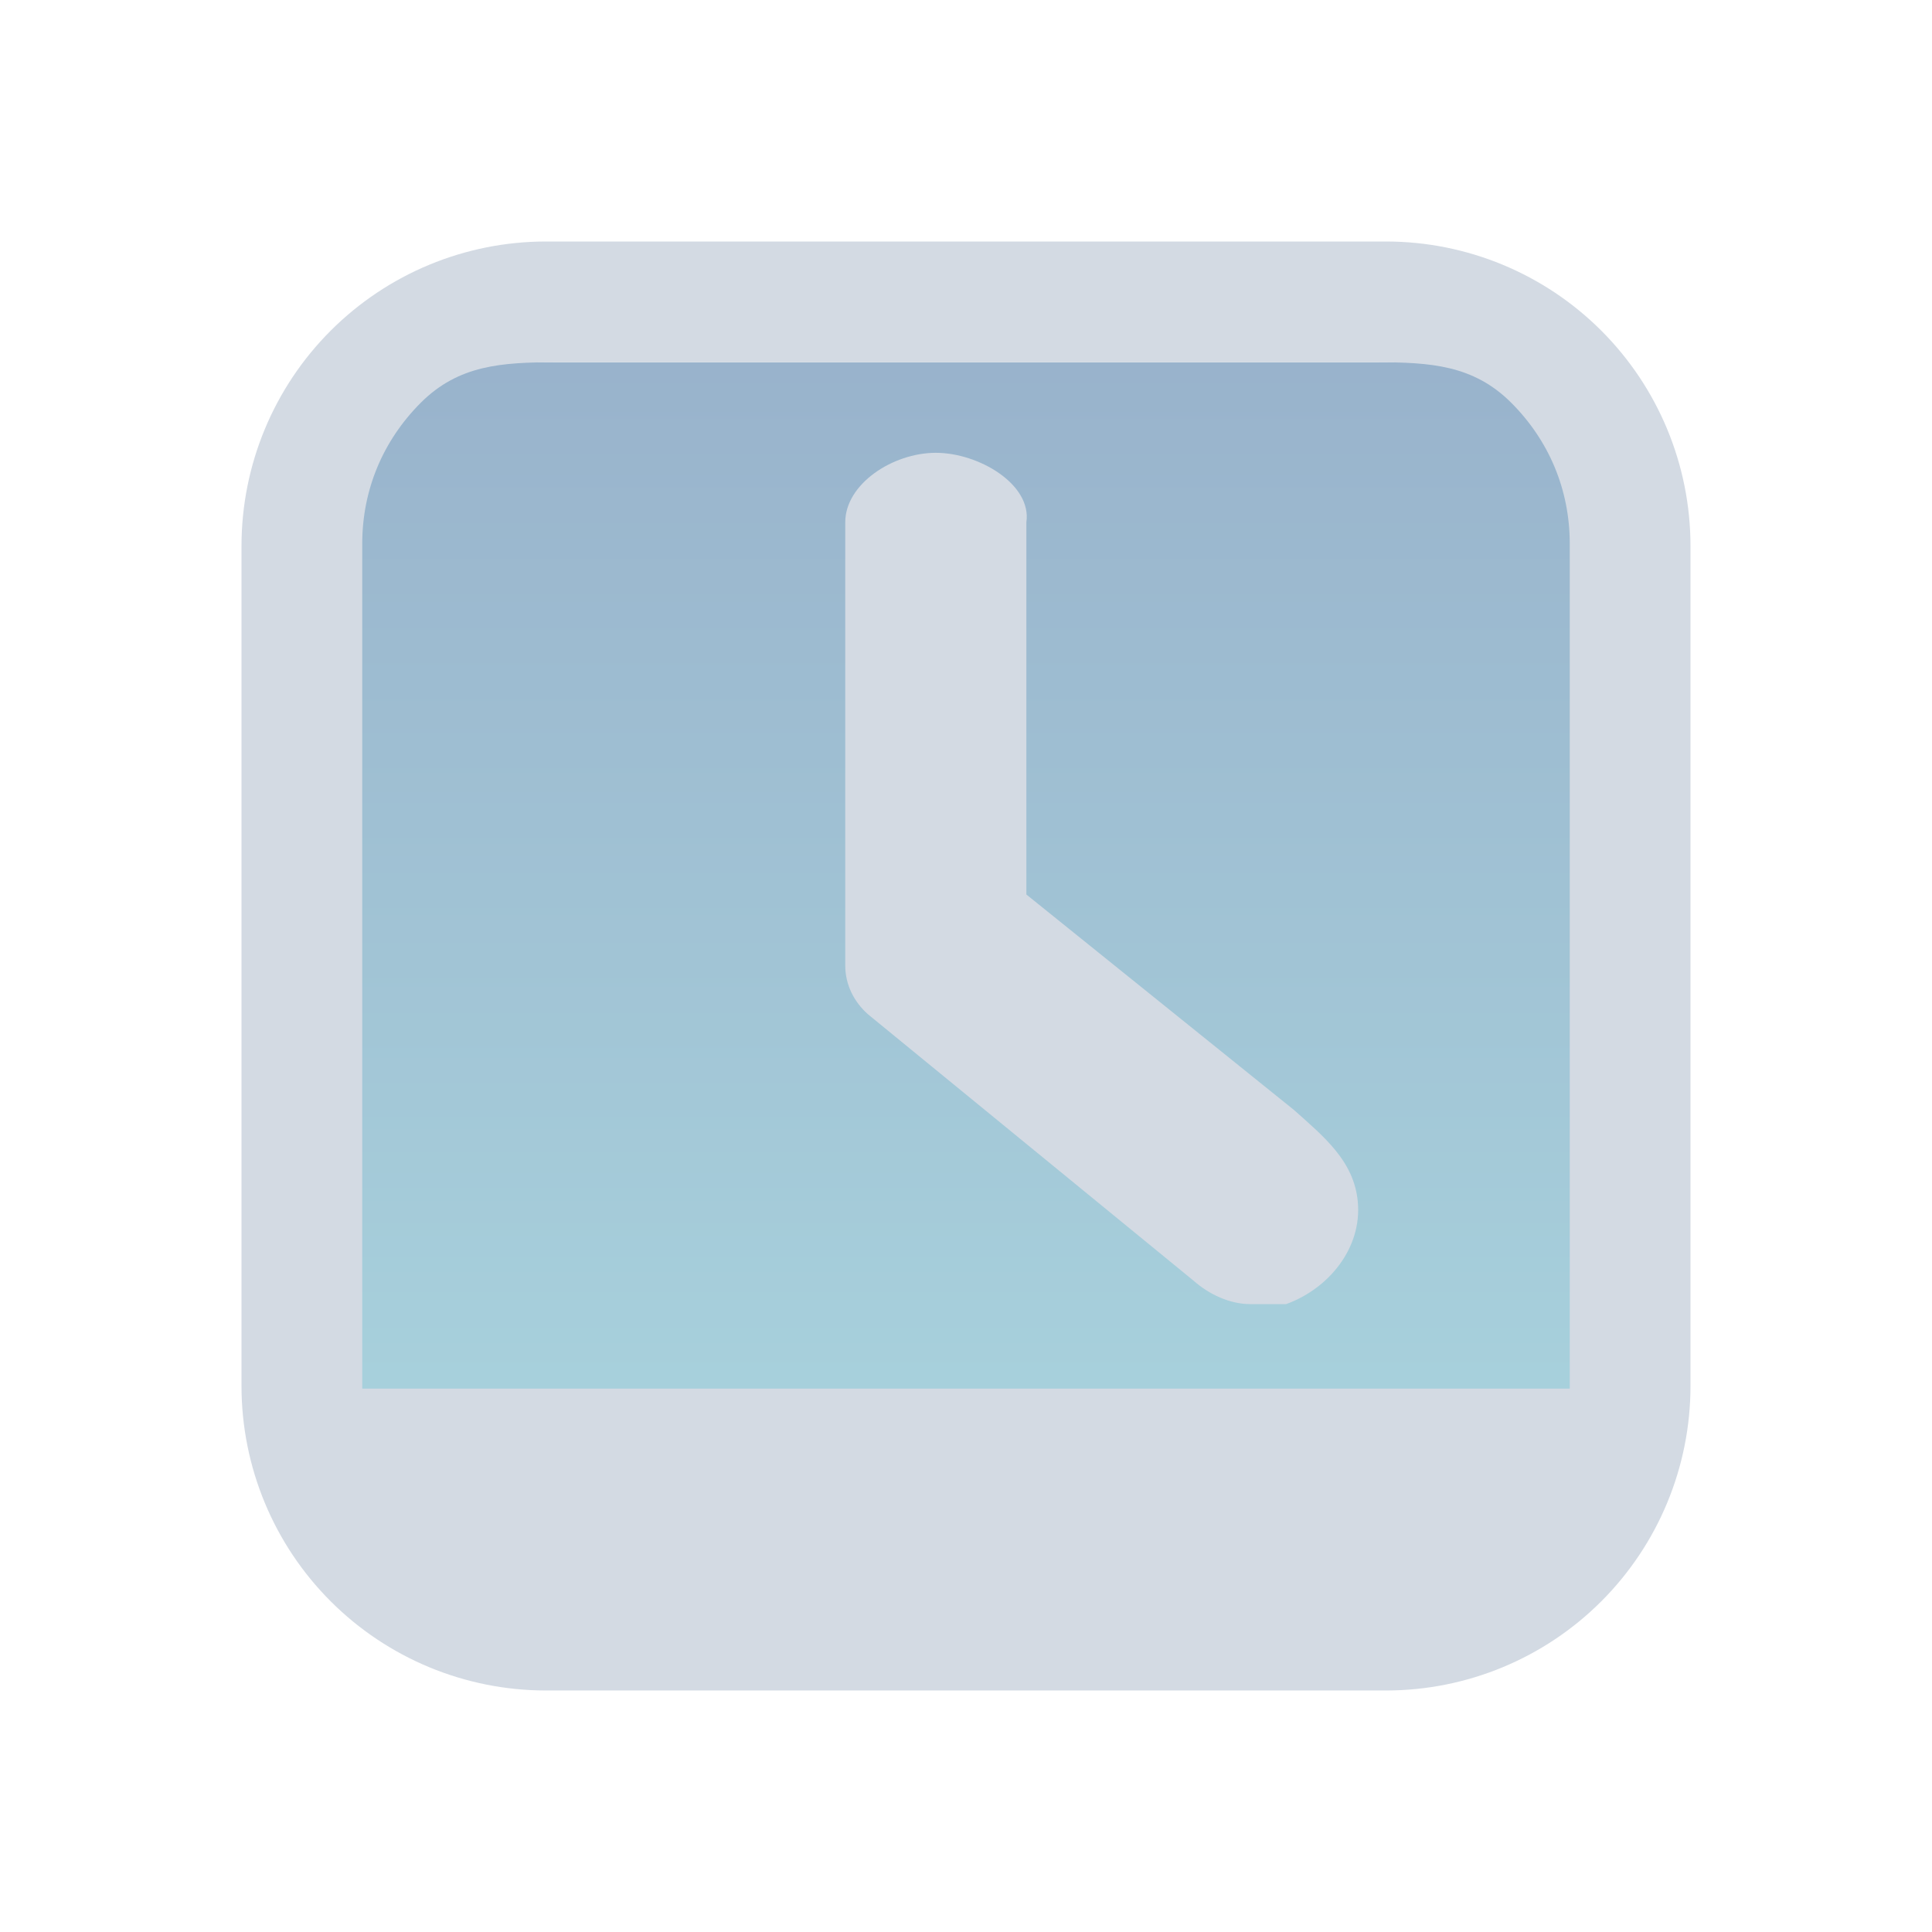 <?xml version="1.0" encoding="UTF-8" standalone="no"?>
<svg
   width="32"
   height="32"
   version="1.1"
   id="svg32"
   sodipodi:docname="kalarm.svg"
   inkscape:version="1.2.1 (9c6d41e410, 2022-07-14)"
   xmlns:inkscape="http://www.inkscape.org/namespaces/inkscape"
   xmlns:sodipodi="http://sodipodi.sourceforge.net/DTD/sodipodi-0.dtd"
   xmlns:xlink="http://www.w3.org/1999/xlink"
   xmlns="http://www.w3.org/2000/svg"
   xmlns:svg="http://www.w3.org/2000/svg"
   xmlns:rdf="http://www.w3.org/1999/02/22-rdf-syntax-ns#"
   xmlns:cc="http://creativecommons.org/ns#"
   xmlns:dc="http://purl.org/dc/elements/1.1/">
  <g
     id="22-22-kalarm-partdisabled"
     transform="translate(64,-22)">
    <rect
       style="opacity:0.001"
       width="22"
       height="22"
       x="0"
       y="0"
       id="rect12" />
    <path
       inkscape:connector-curvature="0"
       id="path9068-9-37-8-0-1-0-1-3-7-4-6-1-1"
       d="m 19.559,2.7 -17.119,5e-6 V 17.491 h 17.288 z"
       style="display:inline;overflow:visible;visibility:visible;opacity:0.6;fill:url(#linearGradient6958-9);fill-opacity:1.0;fill-rule:nonzero;stroke:none;stroke-width:0.56;marker:none"
       sodipodi:nodetypes="cccccc" />
    <path
       d="M 16.803,1 H 5.197 C 4.084,1.002 3.017,1.444 2.231,2.231 1.444,3.017 1.001,4.084 1,5.197 V 16.803 16.803 c 8.6e-4,1.113 0.444,2.179 1.231,2.966 0.787,0.787 1.853,1.229 2.966,1.231 h 11.607 -1.9e-4 c 1.113,-0.001 2.179,-0.444 2.966,-1.231 0.787,-0.787 1.229,-1.853 1.231,-2.966 V 5.197 C 20.998,4.084 20.556,3.018 19.769,2.231 18.983,1.444 17.916,1.002 16.803,1 Z M 5.617,3 H 16.383 c 0.739,0.001 1.436,-0.114 1.959,0.409 0.523,0.523 0.657,1.018 0.658,1.758 V 17 H 3 V 5.167 C 3.001,4.427 3.135,3.932 3.658,3.409 4.181,2.886 4.878,3.001 5.617,3 Z"
       id="path1193-3-6-9"
       style="fill:#d3dae3;fill-opacity:1;stroke-width:0.04"
       sodipodi:nodetypes="ccccccccccccccccccccccccc" />
    <path
       d="M 15.615,16 H 6.385 c -0.765,3e-6 -1.385,-0.62 -1.385,-1.385 V 5.385 C 5,4.62 5.62,4 6.385,4 h 9.231 c 0.765,-2e-6 1.385,0.62 1.385,1.385 v 9.231 c 2e-6,0.765 -0.62,1.385 -1.385,1.385 z M 6.385,4.923 c -0.255,1e-6 -0.462,0.207 -0.462,0.462 v 9.231 c 0,0.255 0.207,0.462 0.462,0.462 h 9.231 c 0.255,0 0.462,-0.207 0.462,-0.462 z"
       id="path8-9-6"
       style="color:#eff0f1;fill:#d3dae3;fill-opacity:1;stroke-width:0.462"
       sodipodi:nodetypes="ccccccccccscccsccc"
       class="ColorScheme-Text" />
  </g>
  <g
     id="22-22-kalarm"
     transform="translate(0,-22)">
    <rect
       style="opacity:0.001"
       width="22"
       height="22"
       x="0"
       y="0"
       id="rect2" />
    <path
       inkscape:connector-curvature="0"
       id="path9068-9-37-8-0-1-0-1-3-7-4-6-1"
       d="M 19.119,2.604 2,2.605 v 14.791 h 17.288 z"
       style="display:inline;overflow:visible;visibility:visible;opacity:0.6;fill:url(#linearGradient6958);fill-opacity:1;fill-rule:nonzero;stroke:none;stroke-width:0.56;marker:none"
       sodipodi:nodetypes="cccccc" />
    <path
       d="M 16.803,1 H 5.197 C 4.084,1.002 3.017,1.444 2.231,2.231 1.444,3.017 1.001,4.084 1,5.197 V 16.803 16.803 c 8.62e-4,1.113 0.444,2.179 1.231,2.966 0.787,0.787 1.853,1.229 2.966,1.231 h 11.607 -1.9e-4 c 1.113,-0.001 2.179,-0.444 2.966,-1.231 0.787,-0.787 1.229,-1.853 1.231,-2.966 V 5.197 c -0.002,-1.113 -0.444,-2.179 -1.231,-2.966 -0.787,-0.787 -1.853,-1.229 -2.966,-1.231 z M 5.617,3 h 10.766 c 0.739,0.001 1.436,-0.114 1.959,0.409 0.523,0.523 0.657,1.018 0.658,1.758 v 11.833 h -16 V 5.167 C 3.001,4.427 3.135,3.932 3.658,3.409 4.181,2.886 4.878,3.001 5.617,3 Z"
       id="path1193-3-5-4"
       style="fill:#d3dae3;fill-opacity:1;stroke-width:0.04"
       sodipodi:nodetypes="ccccccccccccccccccccccccc" />
    <path
       d="m 15.151,15.974 c -0.281,0 -0.576,-0.137 -0.789,-0.325 L 9.769,11.891 C 9.57,11.716 9.447,11.472 9.447,11.202 v 0 -0.003 -6.246 c 0,-0.54 0.67,-0.979 1.277,-0.979 0.607,0 1.354,0.445 1.277,0.979 v 5.247 l 3.768,3.034 c 0.428,0.381 0.848,0.722 0.903,1.293 0.064,0.661 -0.416,1.233 -1.01,1.447"
       id="path6-5-0"
       style="fill:#d3dae3;fill-opacity:1;stroke-width:0.017"
       sodipodi:nodetypes="cccsccsssccsc" />
  </g>
  <g
     id="kalarm-partdisabled"
     transform="translate(64)">
    <rect
       style="opacity:0.001"
       width="32"
       height="32"
       x="0"
       y="0"
       id="rect27" />
    <path
       inkscape:connector-curvature="0"
       id="path9068-9-37-8-0-1-7"
       d="M 25.999,5.95 5.7,5.95 V 23.05 h 20.5 z"
       style="display:inline;overflow:visible;visibility:visible;opacity:0.6;fill:url(#linearGradient27353);fill-opacity:1.0;fill-rule:nonzero;stroke:none;stroke-width:0.655;marker:none"
       sodipodi:nodetypes="cccccc" />
    <path
       d="M 21.385,21.5 H 10.615 c -0.892,1e-6 -1.615,-0.723 -1.615,-1.615 V 9.115 c -2e-6,-0.892 0.723,-1.615 1.615,-1.615 h 10.769 c 0.892,-2e-6 1.615,0.723 1.615,1.615 v 10.769 c 2e-6,0.892 -0.723,1.615 -1.615,1.615 z M 10.615,8.577 c -0.297,0 -0.538,0.241 -0.538,0.539 v 10.769 c 0,0.297 0.241,0.538 0.538,0.538 h 10.769 c 0.297,0 0.538,-0.241 0.538,-0.538 z"
       id="path8-0"
       style="color:#eff0f1;fill:#d3dae3;fill-opacity:1;stroke-width:0.538"
       sodipodi:nodetypes="ccccccccccscccsccc"
       class="ColorScheme-Text" />
    <path
       d="M 22.964,4 H 9.036 C 7.701,4.002 6.421,4.533 5.477,5.477 4.533,6.421 4.002,7.701 4,9.036 v 13.928 -1.91e-4 c 0.001,1.335 0.533,2.615 1.477,3.559 0.944,0.944 2.224,1.475 3.559,1.477 h 13.928 -1.94e-4 c 1.335,-0.002 2.615,-0.533 3.559,-1.477 0.944,-0.944 1.475,-2.224 1.477,-3.559 V 9.036 C 27.998,7.701 27.467,6.421 26.523,5.477 25.579,4.533 24.299,4.002 22.964,4 Z M 9.2,6 h 13.6 c 0.887,0.001 1.604,0.044 2.231,0.671 0.627,0.627 0.968,1.442 0.969,2.329 v 14 h -20 V 9 C 6.001,8.113 6.342,7.299 6.969,6.671 7.596,6.044 8.313,6.001 9.2,6 Z"
       id="path1193-3-3"
       style="fill:#d3dae3;fill-opacity:1;stroke-width:0.048"
       sodipodi:nodetypes="ccccccccccccccccccccccccc" />
  </g>
  <g
     id="kalarm-disabled"
     transform="translate(32)">
    <rect
       style="opacity:0.001"
       width="32"
       height="32"
       x="0"
       y="0"
       id="rect22" />
    <path
       inkscape:connector-curvature="0"
       id="path9068-9-37-8-0-1-2"
       d="m 26.1,6 -20.2,5e-6 V 23.1 h 20.4 z"
       style="display:inline;overflow:visible;visibility:visible;opacity:0.6;fill:url(#linearGradient27330);fill-opacity:1.0;fill-rule:nonzero;stroke:none;stroke-width:0.654;marker:none"
       sodipodi:nodetypes="cccccc" />
    <path
       d="M 13.083,21.594 C 11.933,21.592 11.001,20.52 11,19.313 V 9.688 c 0,-2.917 4,-2.917 4,0 v 9.719 c -0.001,1.208 -0.767,2.186 -1.917,2.187 z"
       id="path8-5-3"
       style="color:#eff0f1;fill:#d3dae3;fill-opacity:1;stroke-width:0.427"
       sodipodi:nodetypes="ccsscc"
       class="ColorScheme-Text" />
    <path
       d="M 18.917,21.5 C 17.767,21.499 17.001,20.52 17,19.313 V 9.688 c 0.004,-2.913 3.997,-2.913 4,0 v 9.625 c -9.97e-4,1.208 -0.933,2.186 -2.083,2.187 z"
       id="path10-1"
       style="color:#eff0f1;fill:#d3dae3;fill-opacity:1;stroke-width:0.427"
       sodipodi:nodetypes="cccccc"
       class="ColorScheme-Text" />
    <path
       d="M 22.964,4 H 9.036 C 7.701,4.002 6.421,4.533 5.477,5.477 4.533,6.421 4.002,7.701 4,9.036 v 13.928 -1.9e-4 c 0.002,1.335 0.533,2.615 1.477,3.559 0.944,0.944 2.224,1.475 3.559,1.477 h 13.928 -1.94e-4 c 1.335,-0.002 2.615,-0.533 3.559,-1.477 0.944,-0.944 1.475,-2.224 1.477,-3.559 V 9.036 C 27.998,7.701 27.467,6.421 26.523,5.477 25.579,4.533 24.299,4.002 22.964,4 Z M 9.2,6 h 13.6 c 0.887,0.001 1.604,0.044 2.231,0.671 C 25.658,7.298 25.999,8.113 26,9 V 23 H 6 V 9 C 6.001,8.113 6.342,7.299 6.969,6.671 7.596,6.044 8.313,6.001 9.2,6 Z"
       id="path1193-1"
       style="fill:#d3dae3;fill-opacity:1;stroke-width:0.048"
       sodipodi:nodetypes="ccccccccccccccccccccccccc" />
  </g>
  <g
     id="kalarm">
    <rect
       style="opacity:0.001"
       width="32"
       height="32"
       x="0"
       y="0"
       id="rect17" />
    <path
       inkscape:connector-curvature="0"
       id="path9068-9-37-8-0-1"
       d="m 26,6 -20.2,5e-6 V 23.1 h 20.4 z"
       style="display:inline;overflow:visible;visibility:visible;opacity:0.6;fill:url(#linearGradient5058);fill-opacity:1.0;fill-rule:nonzero;stroke:none;stroke-width:0.654;marker:none"
       sodipodi:nodetypes="cccccc" />
    <path
       d="M 22.964,4 H 9.036 C 7.701,4.002 6.421,4.533 5.477,5.477 4.533,6.421 4.002,7.701 4,9.036 v 13.928 -1.9e-4 c 0.002,1.335 0.533,2.615 1.477,3.559 0.944,0.944 2.224,1.475 3.559,1.477 h 13.928 -1.94e-4 c 1.335,-0.002 2.615,-0.533 3.559,-1.477 0.944,-0.944 1.475,-2.224 1.477,-3.559 V 9.036 C 27.998,7.701 27.467,6.421 26.523,5.477 25.579,4.533 24.299,4.002 22.964,4 Z M 9.2,6 h 13.6 c 0.887,0.001 1.604,0.044 2.231,0.671 0.627,0.627 0.968,1.442 0.969,2.329 V 23 H 6 V 9 C 6.001,8.113 6.342,7.299 6.969,6.671 7.596,6.044 8.313,6.001 9.2,6 Z"
       id="path1193-3-3-5"
       style="fill:#d3dae3;fill-opacity:1;stroke-width:0.048"
       sodipodi:nodetypes="ccccccccccccccccccccccccc" />
    <path
       d="m 20.703,21.6 c -0.33,0 -0.677,-0.161 -0.927,-0.382 L 14.379,16.802 c -0.234,-0.206 -0.379,-0.493 -0.379,-0.809 v 0 -0.004 V 8.651 c 0,-0.635 0.787,-1.151 1.5,-1.151 0.713,0 1.592,0.523 1.5,1.151 V 14.816 l 4.428,3.565 c 0.503,0.448 0.997,0.849 1.061,1.519 0.075,0.776 -0.489,1.449 -1.186,1.7"
       id="path6-9"
       style="fill:#d3dae3;fill-opacity:1;stroke-width:0.02"
       sodipodi:nodetypes="cccsccsssccsc" />
  </g>
  <style
     id="current-color-scheme"
     type="text/css">.ColorScheme-Text { color:#eff0f1; }
.ColorScheme-Highlight { color:#cdd8e5; }
</style>
  <defs
     id="defs36">
    <linearGradient
       inkscape:collect="always"
       id="linearGradient12040">
      <stop
         style="stop-color:#5581aa;stop-opacity:1;"
         offset="0"
         id="stop12036" />
      <stop
         style="stop-color:#6db2c5;stop-opacity:1;"
         offset="1"
         id="stop12038" />
    </linearGradient>
    <linearGradient
       inkscape:collect="always"
       xlink:href="#linearGradient12040"
       id="linearGradient5058"
       x1="148.961"
       y1="596.362"
       x2="148.961"
       y2="636.128"
       gradientUnits="userSpaceOnUse"
       gradientTransform="matrix(0.51,0,0,0.428,-58.97,-248.946)" />
    <linearGradient
       inkscape:collect="always"
       xlink:href="#linearGradient12040"
       id="linearGradient27330"
       gradientUnits="userSpaceOnUse"
       gradientTransform="matrix(0.51,0,0,0.428,-58.87,-248.946)"
       x1="148.961"
       y1="596.362"
       x2="148.961"
       y2="636.128" />
    <linearGradient
       inkscape:collect="always"
       xlink:href="#linearGradient12040"
       id="linearGradient27353"
       gradientUnits="userSpaceOnUse"
       gradientTransform="matrix(0.512,0,0,0.428,-59.387,-248.996)"
       x1="148.961"
       y1="596.362"
       x2="148.961"
       y2="636.128" />
    <linearGradient
       inkscape:collect="always"
       xlink:href="#linearGradient12040"
       id="linearGradient6958"
       gradientUnits="userSpaceOnUse"
       gradientTransform="matrix(0.432,0,0,0.37,-52.889,-217.916)"
       x1="146.804"
       y1="596.362"
       x2="147"
       y2="636.362" />
    <linearGradient
       inkscape:collect="always"
       xlink:href="#linearGradient12040"
       id="linearGradient6958-0"
       gradientUnits="userSpaceOnUse"
       gradientTransform="matrix(0.432,0,0,0.37,-52.489,-217.916)"
       x1="146.804"
       y1="596.362"
       x2="147"
       y2="636.362" />
    <linearGradient
       inkscape:collect="always"
       xlink:href="#linearGradient12040"
       id="linearGradient6958-9"
       gradientUnits="userSpaceOnUse"
       gradientTransform="matrix(0.432,0,0,0.37,-52.449,-217.821)"
       x1="146.804"
       y1="596.362"
       x2="147"
       y2="636.362" />
  </defs>
  <sodipodi:namedview
     pagecolor="#ffffff"
     bordercolor="#000000"
     borderopacity="1"
     objecttolerance="10"
     gridtolerance="10"
     guidetolerance="10"
     inkscape:pageopacity="0"
     inkscape:pageshadow="2"
     inkscape:window-width="1920"
     inkscape:window-height="1002"
     id="namedview34"
     showgrid="false"
     inkscape:zoom="8.0000004"
     inkscape:cx="43.437498"
     inkscape:cy="6.6874997"
     inkscape:window-x="0"
     inkscape:window-y="0"
     inkscape:window-maximized="1"
     inkscape:current-layer="svg32"
     inkscape:document-rotation="0"
     inkscape:lockguides="false"
     inkscape:showpageshadow="true"
     inkscape:pagecheckerboard="0"
     inkscape:deskcolor="#b2b2b2">
    <inkscape:grid
       type="xygrid"
       id="grid27738"
       originx="64"
       originy="0" />
  </sodipodi:namedview>
  <g
     id="22-22-kalarm-disabled"
     transform="translate(32,-22)">
    <rect
       style="opacity:0.001"
       width="22"
       height="22"
       x="0"
       y="0"
       id="rect7" />
    <path
       inkscape:connector-curvature="0"
       id="path9068-9-37-8-0-1-0-1-3-7-4-6-1-9"
       d="M 19.519,2.604 2.4,2.605 v 14.791 h 17.288 z"
       style="display:inline;overflow:visible;visibility:visible;opacity:0.6;fill:url(#linearGradient6958-0);fill-opacity:1.0;fill-rule:nonzero;stroke:none;stroke-width:0.56;marker:none"
       sodipodi:nodetypes="cccccc" />
    <path
       d="M 16.803,1 H 5.197 C 4.084,1.002 3.017,1.444 2.231,2.231 1.444,3.017 1.001,4.084 1,5.197 V 16.803 16.803 c 8.62e-4,1.113 0.444,2.179 1.231,2.966 0.787,0.787 1.853,1.229 2.966,1.231 h 11.607 -1.9e-4 c 1.113,-0.001 2.179,-0.444 2.966,-1.231 0.787,-0.787 1.229,-1.853 1.231,-2.966 V 5.197 c -0.002,-1.113 -0.444,-2.179 -1.231,-2.966 -0.787,-0.787 -1.853,-1.229 -2.966,-1.231 z M 5.617,3 h 10.766 c 0.739,0.001 1.436,-0.114 1.959,0.409 0.523,0.523 0.657,1.018 0.658,1.758 v 11.833 h -16 V 5.167 C 3.001,4.427 3.135,3.932 3.658,3.409 4.181,2.886 4.878,3.001 5.617,3 Z"
       id="path1193-3-7-3"
       style="fill:#d3dae3;fill-opacity:1;stroke-width:0.04"
       sodipodi:nodetypes="ccccccccccccccccccccccccc" />
    <path
       d="M 8.574,16 C 7.595,15.999 6.801,15.086 6.8,14.058 V 5.863 c 0,-2.483 3.406,-2.483 3.406,0 v 8.275 c -10e-4,1.028 -0.653,1.861 -1.632,1.863 z"
       id="path8-5-6-9"
       style="color:#eff0f1;fill:#d3dae3;fill-opacity:1;stroke-width:0.364"
       sodipodi:nodetypes="ccsscc"
       class="ColorScheme-Text" />
    <path
       d="m 13.541,15.92 c -0.979,-8.4e-4 -1.631,-0.834 -1.632,-1.863 V 5.863 c 0.003,-2.481 3.403,-2.481 3.406,0 v 8.195 c -8.49e-4,1.028 -0.795,1.861 -1.774,1.863 z"
       id="path10-2-1"
       style="color:#eff0f1;fill:#d3dae3;fill-opacity:1;stroke-width:0.364"
       sodipodi:nodetypes="cccccc"
       class="ColorScheme-Text" />
  </g>
</svg>
